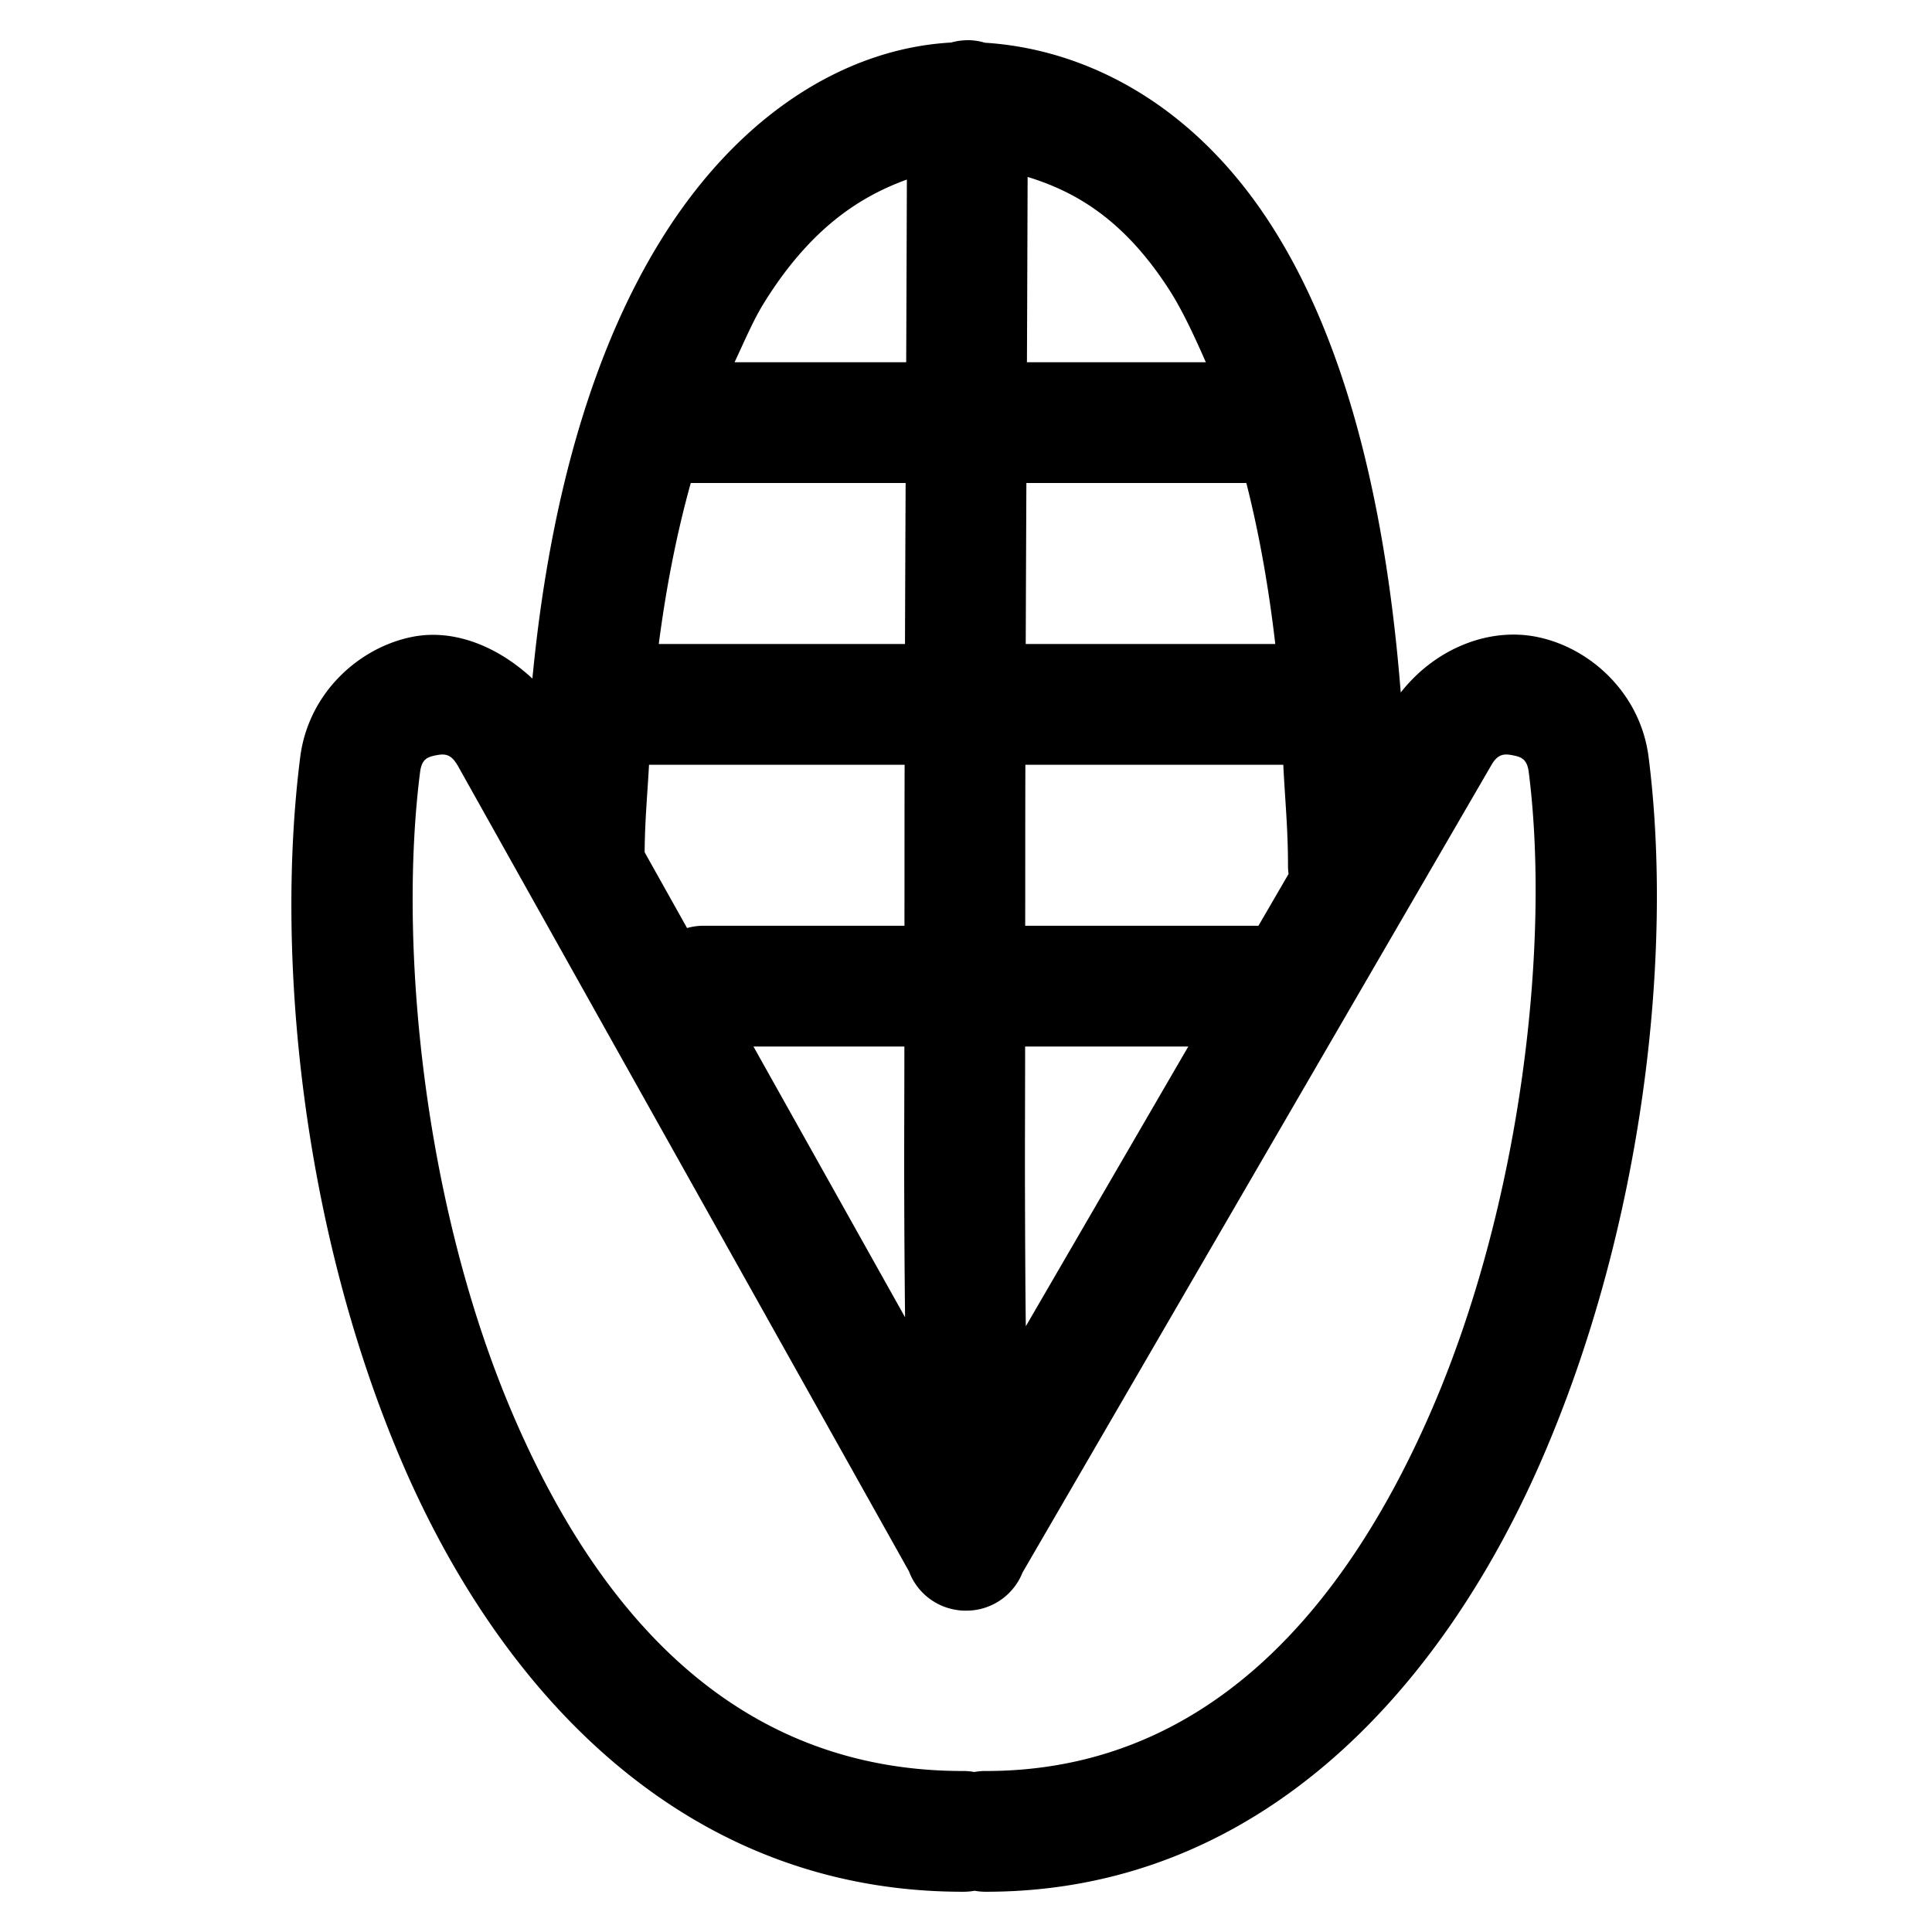 <svg xmlns="http://www.w3.org/2000/svg"  viewBox="0 0 48 48" width="50px" height="50px"><path d="M 24.025 0.998 A 1.5 1.5 0 0 0 24 1 A 1.5 1.5 0 0 0 23.629 1.057 C 21.064 1.2 18.388 2.785 16.422 5.961 C 14.84 8.516 13.685 12.093 13.227 16.859 C 12.375 16.067 11.288 15.616 10.246 15.822 C 8.906 16.088 7.66 17.228 7.459 18.809 C 6.838 23.699 7.493 30.475 9.961 36.268 C 12.429 42.06 17.01 47 23.918 47 A 1.5 1.5 0 0 0 24.213 46.975 A 1.5 1.5 0 0 0 24.5 47 C 31.223 47 35.778 42.062 38.297 36.279 C 40.816 30.496 41.583 23.721 40.959 18.809 C 40.758 17.228 39.513 16.088 38.174 15.822 C 36.974 15.584 35.65 16.121 34.801 17.205 C 34.383 11.92 33.225 8.134 31.562 5.561 C 29.601 2.523 26.91 1.215 24.473 1.062 C 24.471 1.062 24.47 1.061 24.469 1.061 A 1.5 1.5 0 0 0 24.025 0.998 z M 25.531 4.396 C 26.708 4.757 27.913 5.44 29.043 7.189 C 29.368 7.692 29.666 8.335 29.959 9 L 25.514 9 C 25.521 7.513 25.529 4.903 25.531 4.396 z M 22.531 4.461 C 22.529 4.98 22.521 7.532 22.514 9 L 18.25 9 C 18.487 8.496 18.716 7.954 18.973 7.539 C 20.13 5.67 21.364 4.885 22.531 4.461 z M 17.162 12 L 22.5 12 C 22.493 13.669 22.491 14.049 22.484 16 L 16.367 16 C 16.562 14.501 16.833 13.181 17.162 12 z M 25.5 12 L 30.965 12 C 31.262 13.17 31.509 14.493 31.684 16 L 25.484 16 C 25.491 14.05 25.493 13.668 25.5 12 z M 10.828 18.766 C 11.047 18.722 11.202 18.73 11.363 19.008 C 11.363 19.008 11.365 19.008 11.365 19.008 L 22.584 39.041 A 1.5 1.5 0 0 0 23.75 39.996 A 1.5 1.5 0 0 0 23.898 40.014 A 1.5 1.5 0 0 0 24.004 40.016 A 1.5 1.5 0 0 0 24.123 40.012 A 1.5 1.5 0 0 0 25.404 39.07 L 37.051 19.012 A 1.5 1.5 0 0 0 37.053 19.008 C 37.214 18.728 37.37 18.722 37.59 18.766 C 37.809 18.809 37.942 18.868 37.982 19.188 C 38.52 23.424 37.804 29.899 35.547 35.08 C 33.29 40.261 29.777 44 24.5 44 A 1.5 1.5 0 0 0 24.205 44.025 A 1.5 1.5 0 0 0 23.918 44 C 18.408 44 14.924 40.263 12.721 35.092 C 10.517 29.92 9.895 23.446 10.436 19.188 C 10.476 18.868 10.609 18.809 10.828 18.766 z M 16.125 19 L 22.475 19 C 22.471 20.453 22.473 21.606 22.471 23 L 17.5 23 A 1.5 1.5 0 0 0 17.07 23.057 L 16.016 21.174 C 16.021 20.392 16.086 19.72 16.125 19 z M 25.475 19 L 31.883 19 C 31.923 19.832 32 20.579 32 21.5 A 1.5 1.5 0 0 0 32.014 21.713 L 31.266 23 L 25.471 23 C 25.473 21.606 25.471 20.455 25.475 19 z M 18.719 26 L 22.469 26 C 22.469 27.128 22.462 28.55 22.465 29.508 C 22.468 30.836 22.477 31.87 22.486 32.727 L 18.719 26 z M 25.469 26 L 29.523 26 L 25.486 32.951 C 25.475 32.093 25.469 30.93 25.465 29.498 C 25.462 28.545 25.469 27.124 25.469 26 z"/></svg>